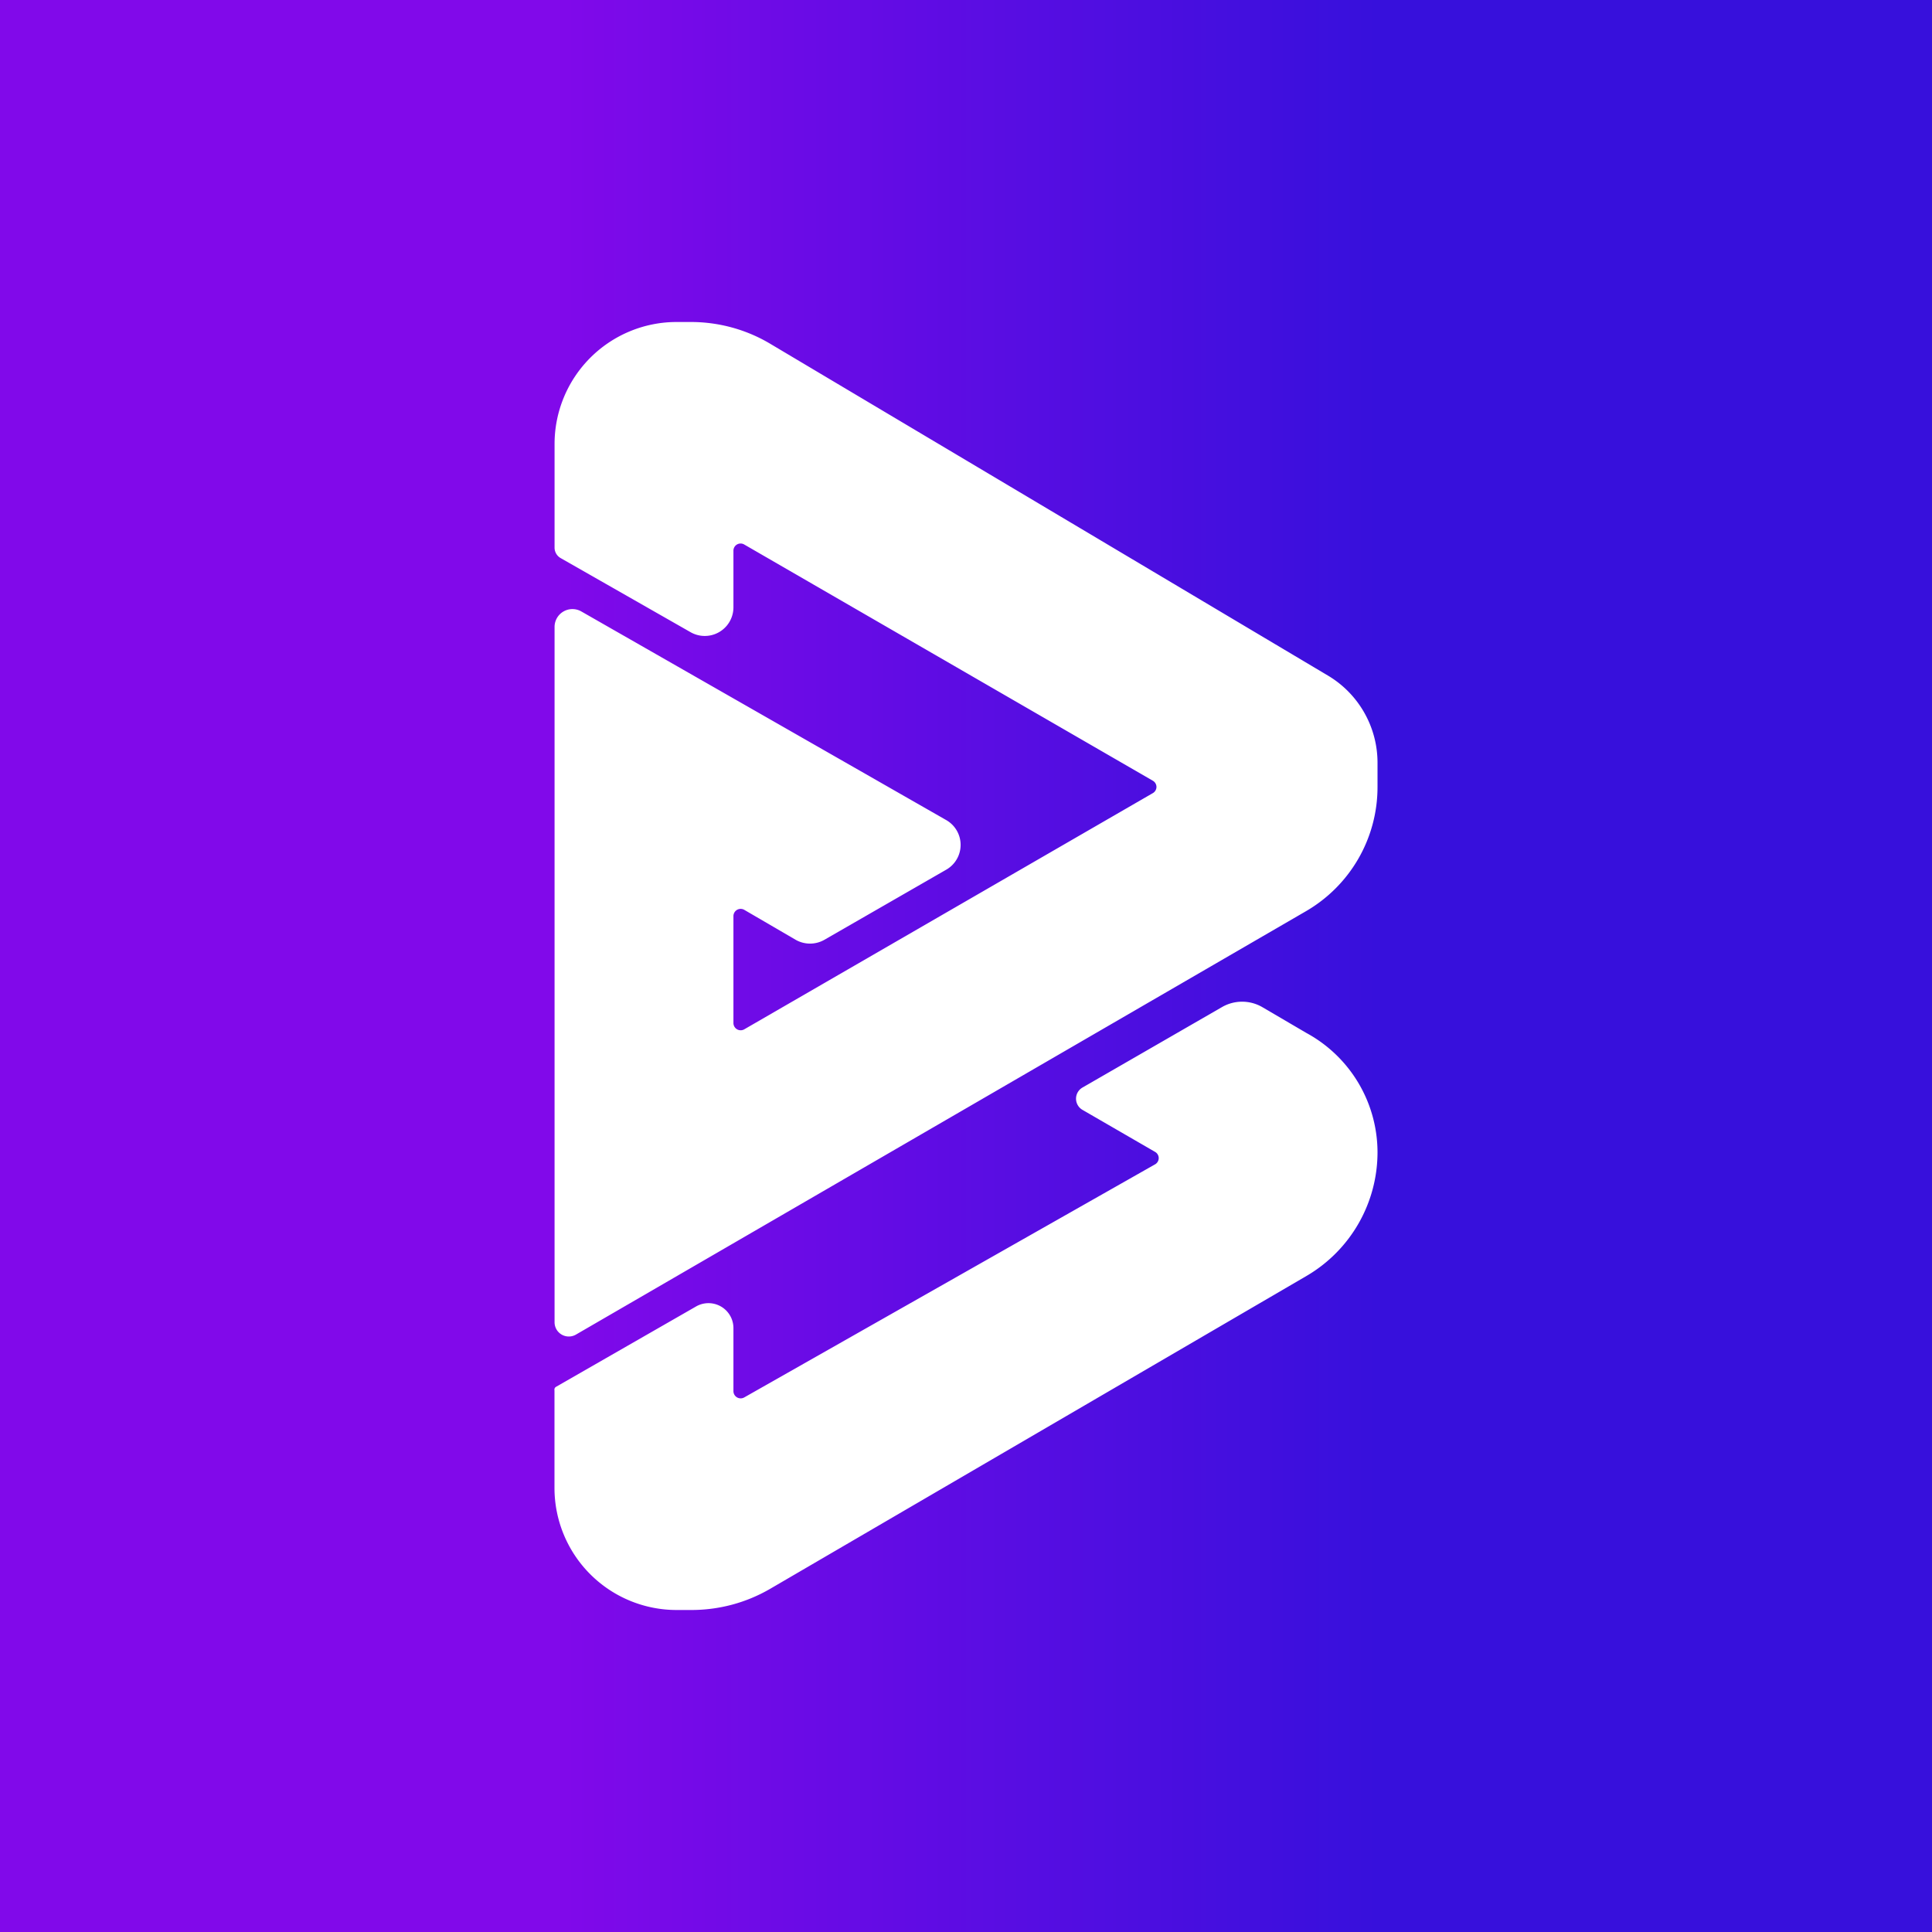 <svg xmlns="http://www.w3.org/2000/svg" width="24" height="24" fill="none" viewBox="0 0 24 24">
    <rect x="0" y="0" width="24" height="24" fill="#808080" stroke="none"/>
    <g clip-path="url(#BRISE__a)">
        <path fill="url(#BRISE__b)" d="M24 0H0v24h24z"/>
        <path fill="#fff" d="M6.965 6.933a.15.15 0 0 1-.076-.128v-1.29A1.516 1.516 0 0 1 8.405 4h.178c.346 0 .688.093.986.271l6.925 4.12a1.26 1.26 0 0 1 .618 1.076v.31c0 .636-.338 1.223-.89 1.543l-9.066 5.258a.177.177 0 0 1-.267-.151v-8.64a.222.222 0 0 1 .333-.191l4.53 2.59a.355.355 0 0 1 0 .619l-1.512.87a.36.36 0 0 1-.355 0l-.64-.373a.09.09 0 0 0-.09.001.09.09 0 0 0-.044.08v1.324a.09.09 0 0 0 .134.08l5.075-2.934a.09.09 0 0 0 .046-.077.09.09 0 0 0-.046-.078L9.245 6.764a.089.089 0 0 0-.134.08v.698a.356.356 0 0 1-.533.311zM6.91 17.226a.04.04 0 0 0-.022.045v1.213A1.517 1.517 0 0 0 8.405 20h.182c.347 0 .685-.09.987-.267l6.658-3.884a1.78 1.78 0 0 0 .88-1.538 1.69 1.69 0 0 0-.885-1.48l-.546-.32a.5.5 0 0 0-.502 0l-1.734 1a.16.16 0 0 0-.057.217.16.16 0 0 0 .057.058l.907.525a.09.09 0 0 1 .042.075.09.09 0 0 1-.042.076L9.244 17.36a.09.09 0 0 1-.133-.076v-.787a.31.31 0 0 0-.467-.266z"/>
    </g>
    <defs>
        <linearGradient id="BRISE__b" x1="17.112" x2="6.889" y1="11.9" y2="11.9" gradientUnits="userSpaceOnUse">
            <stop stop-color="#3710DC"/>
            <stop offset="1" stop-color="#8109EA"/>
        </linearGradient>
        <clipPath id="BRISE__a">
            <path fill="#fff" d="M0 0h24v24H0z"/>
        </clipPath>
    </defs>
</svg>

